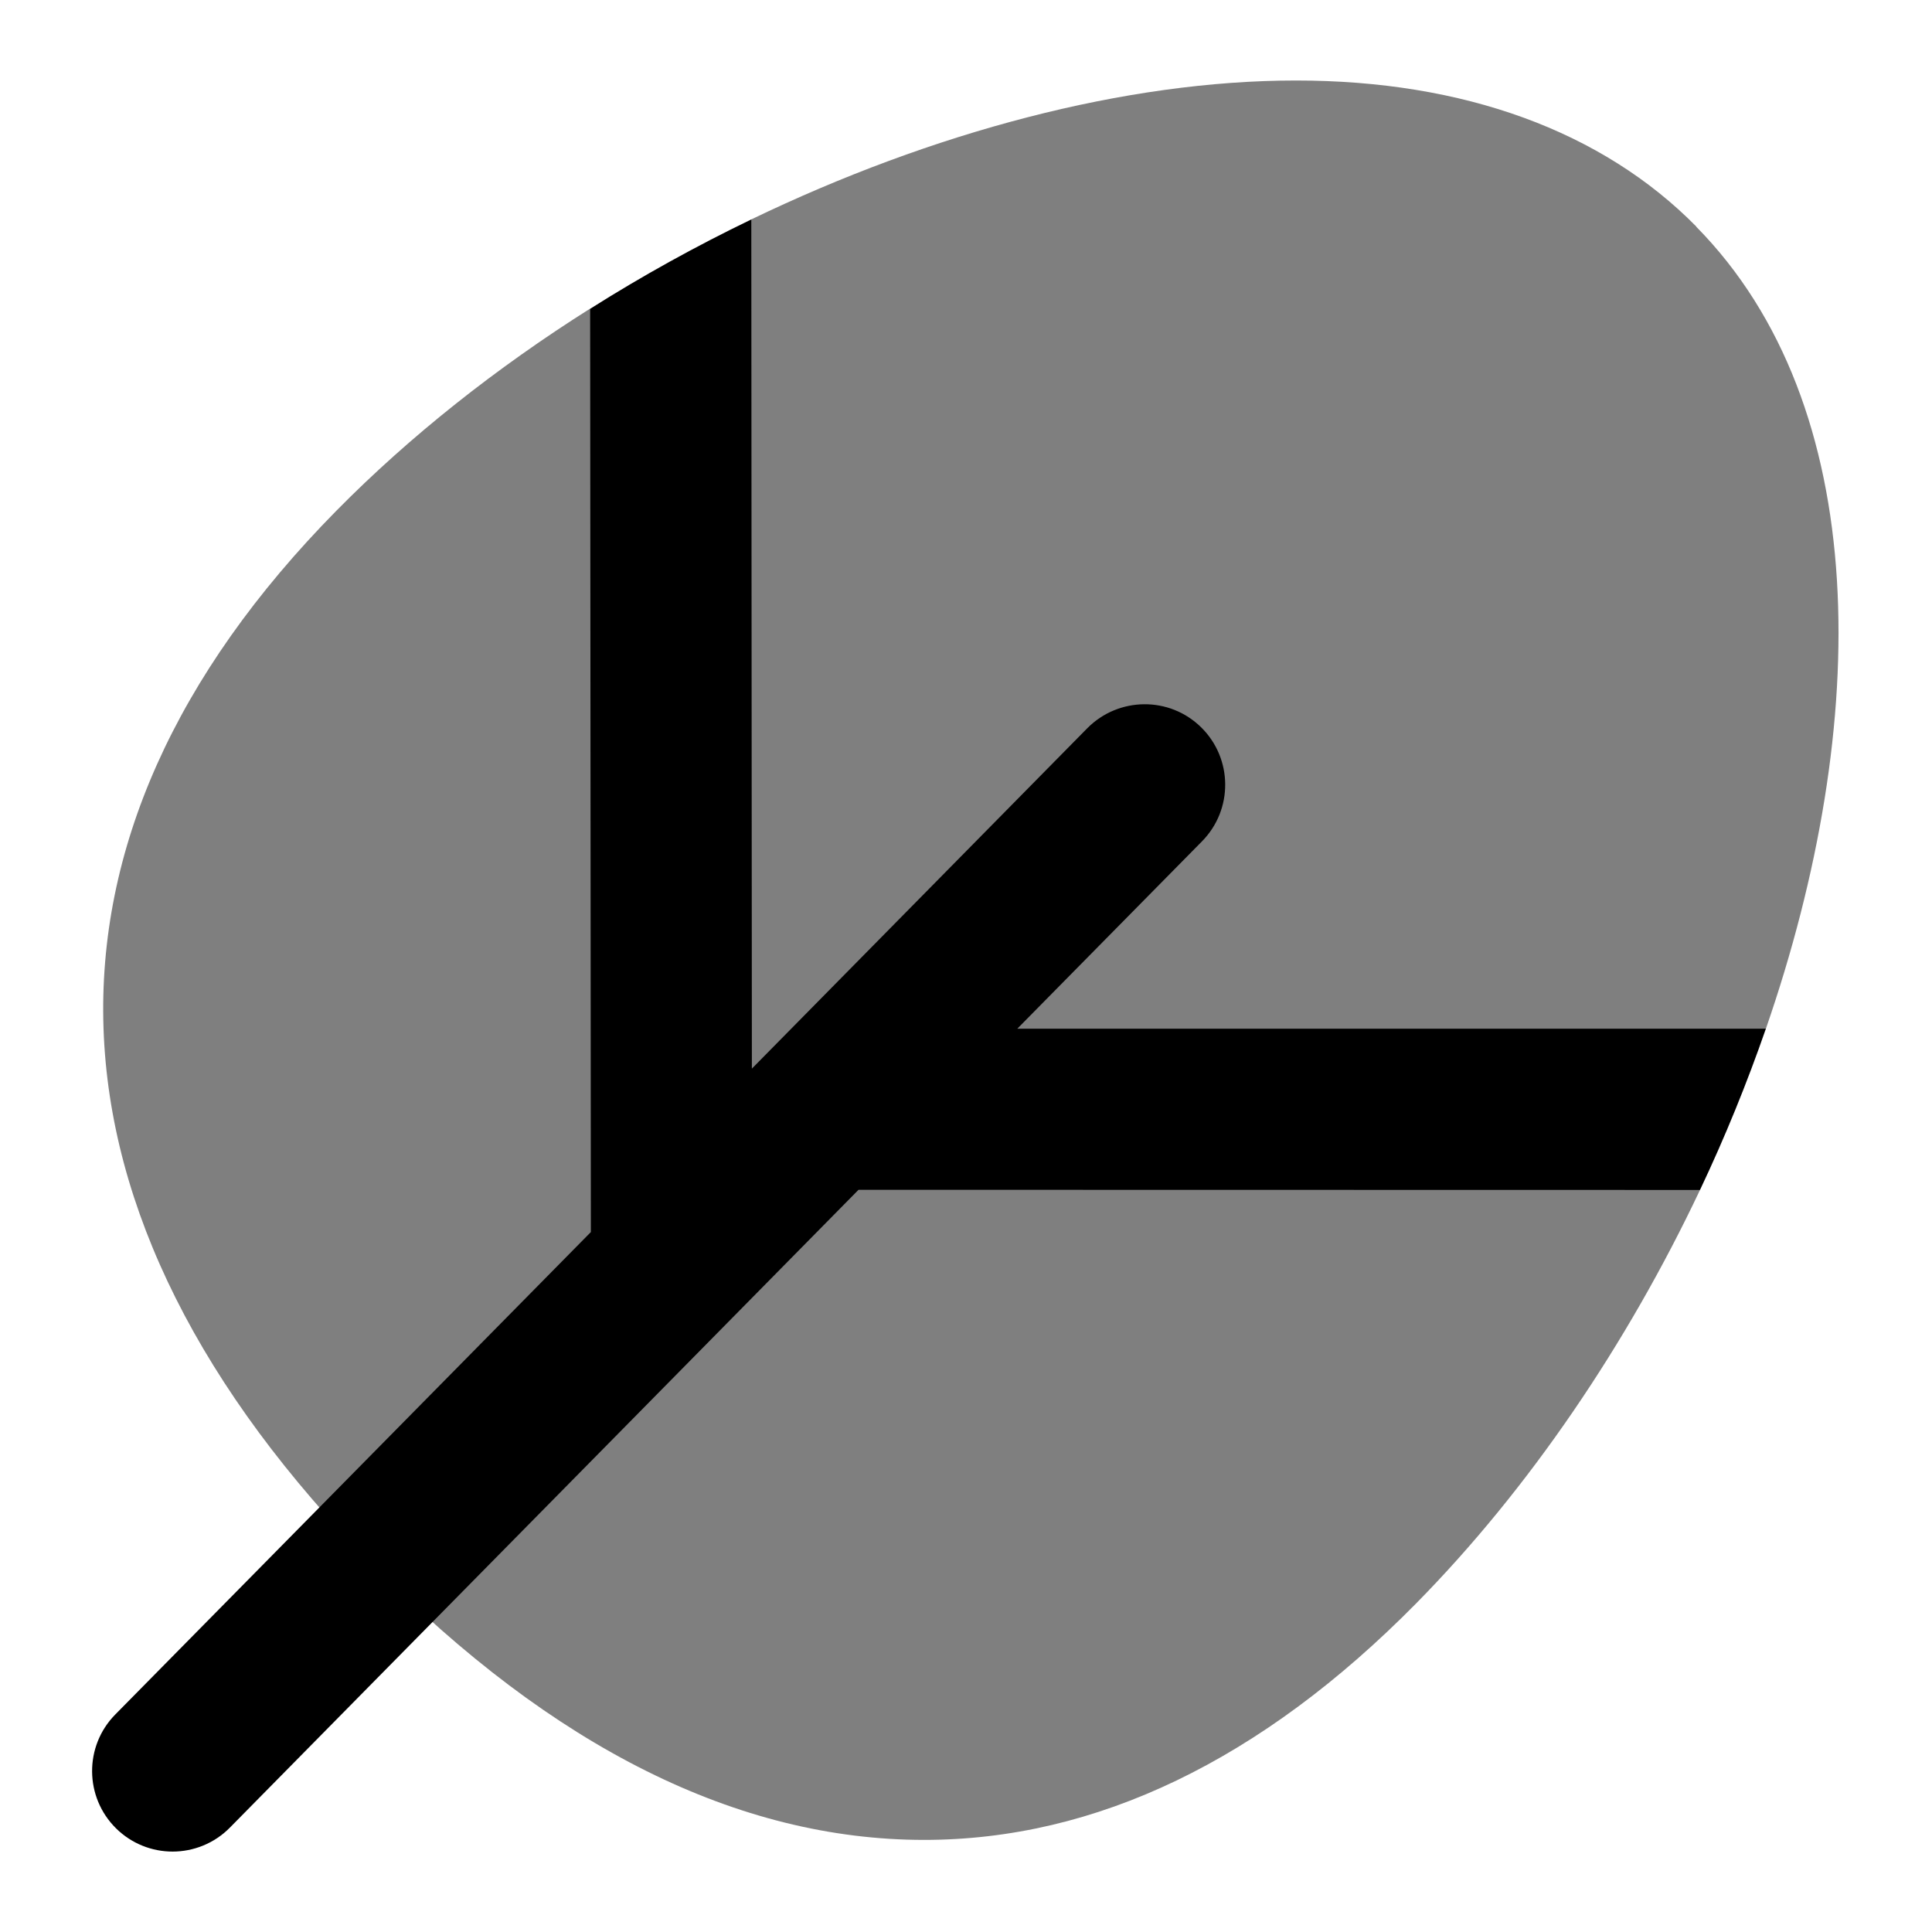 <svg id="Layer_1" viewBox="0 0 24 24" xmlns="http://www.w3.org/2000/svg" data-name="Layer 1"><path d="m21.073 2.815c-1.17-1.187-2.89-1.815-4.974-1.815-2.114 0-4.516.641-6.767 1.726-.376.519-.592 1.294-.946 1.491-.314.175-.695-.16-1.057-.382-1.16.732-2.234 1.58-3.151 2.51-4.014 4.074-3.851 8.727.461 13.103 2.229 2.261 4.529 3.407 6.84 3.408 2.135 0 4.192-.989 6.114-2.939 1.403-1.424 2.619-3.22 3.525-5.135-.466-.473-.691-.756-.538-1.139.114-.285.517-.635 1.355-.859 1.32-3.812 1.325-7.747-.864-9.968z" opacity=".5"/><path d="m21.936 12.779h-9.299l2.295-2.328c.388-.394.383-1.027-.01-1.415s-1.026-.382-1.415.01l-4.167 4.229-.007-10.549c-.686.331-1.357.702-2.002 1.11l.009 11.469-5.908 5.993c-.388.394-.383 1.027.01 1.415.195.192.449.288.702.288.258 0 .517-.1.712-.298l7.809-7.923 10.453.002c.311-.656.584-1.328.818-2.002z"/></svg>